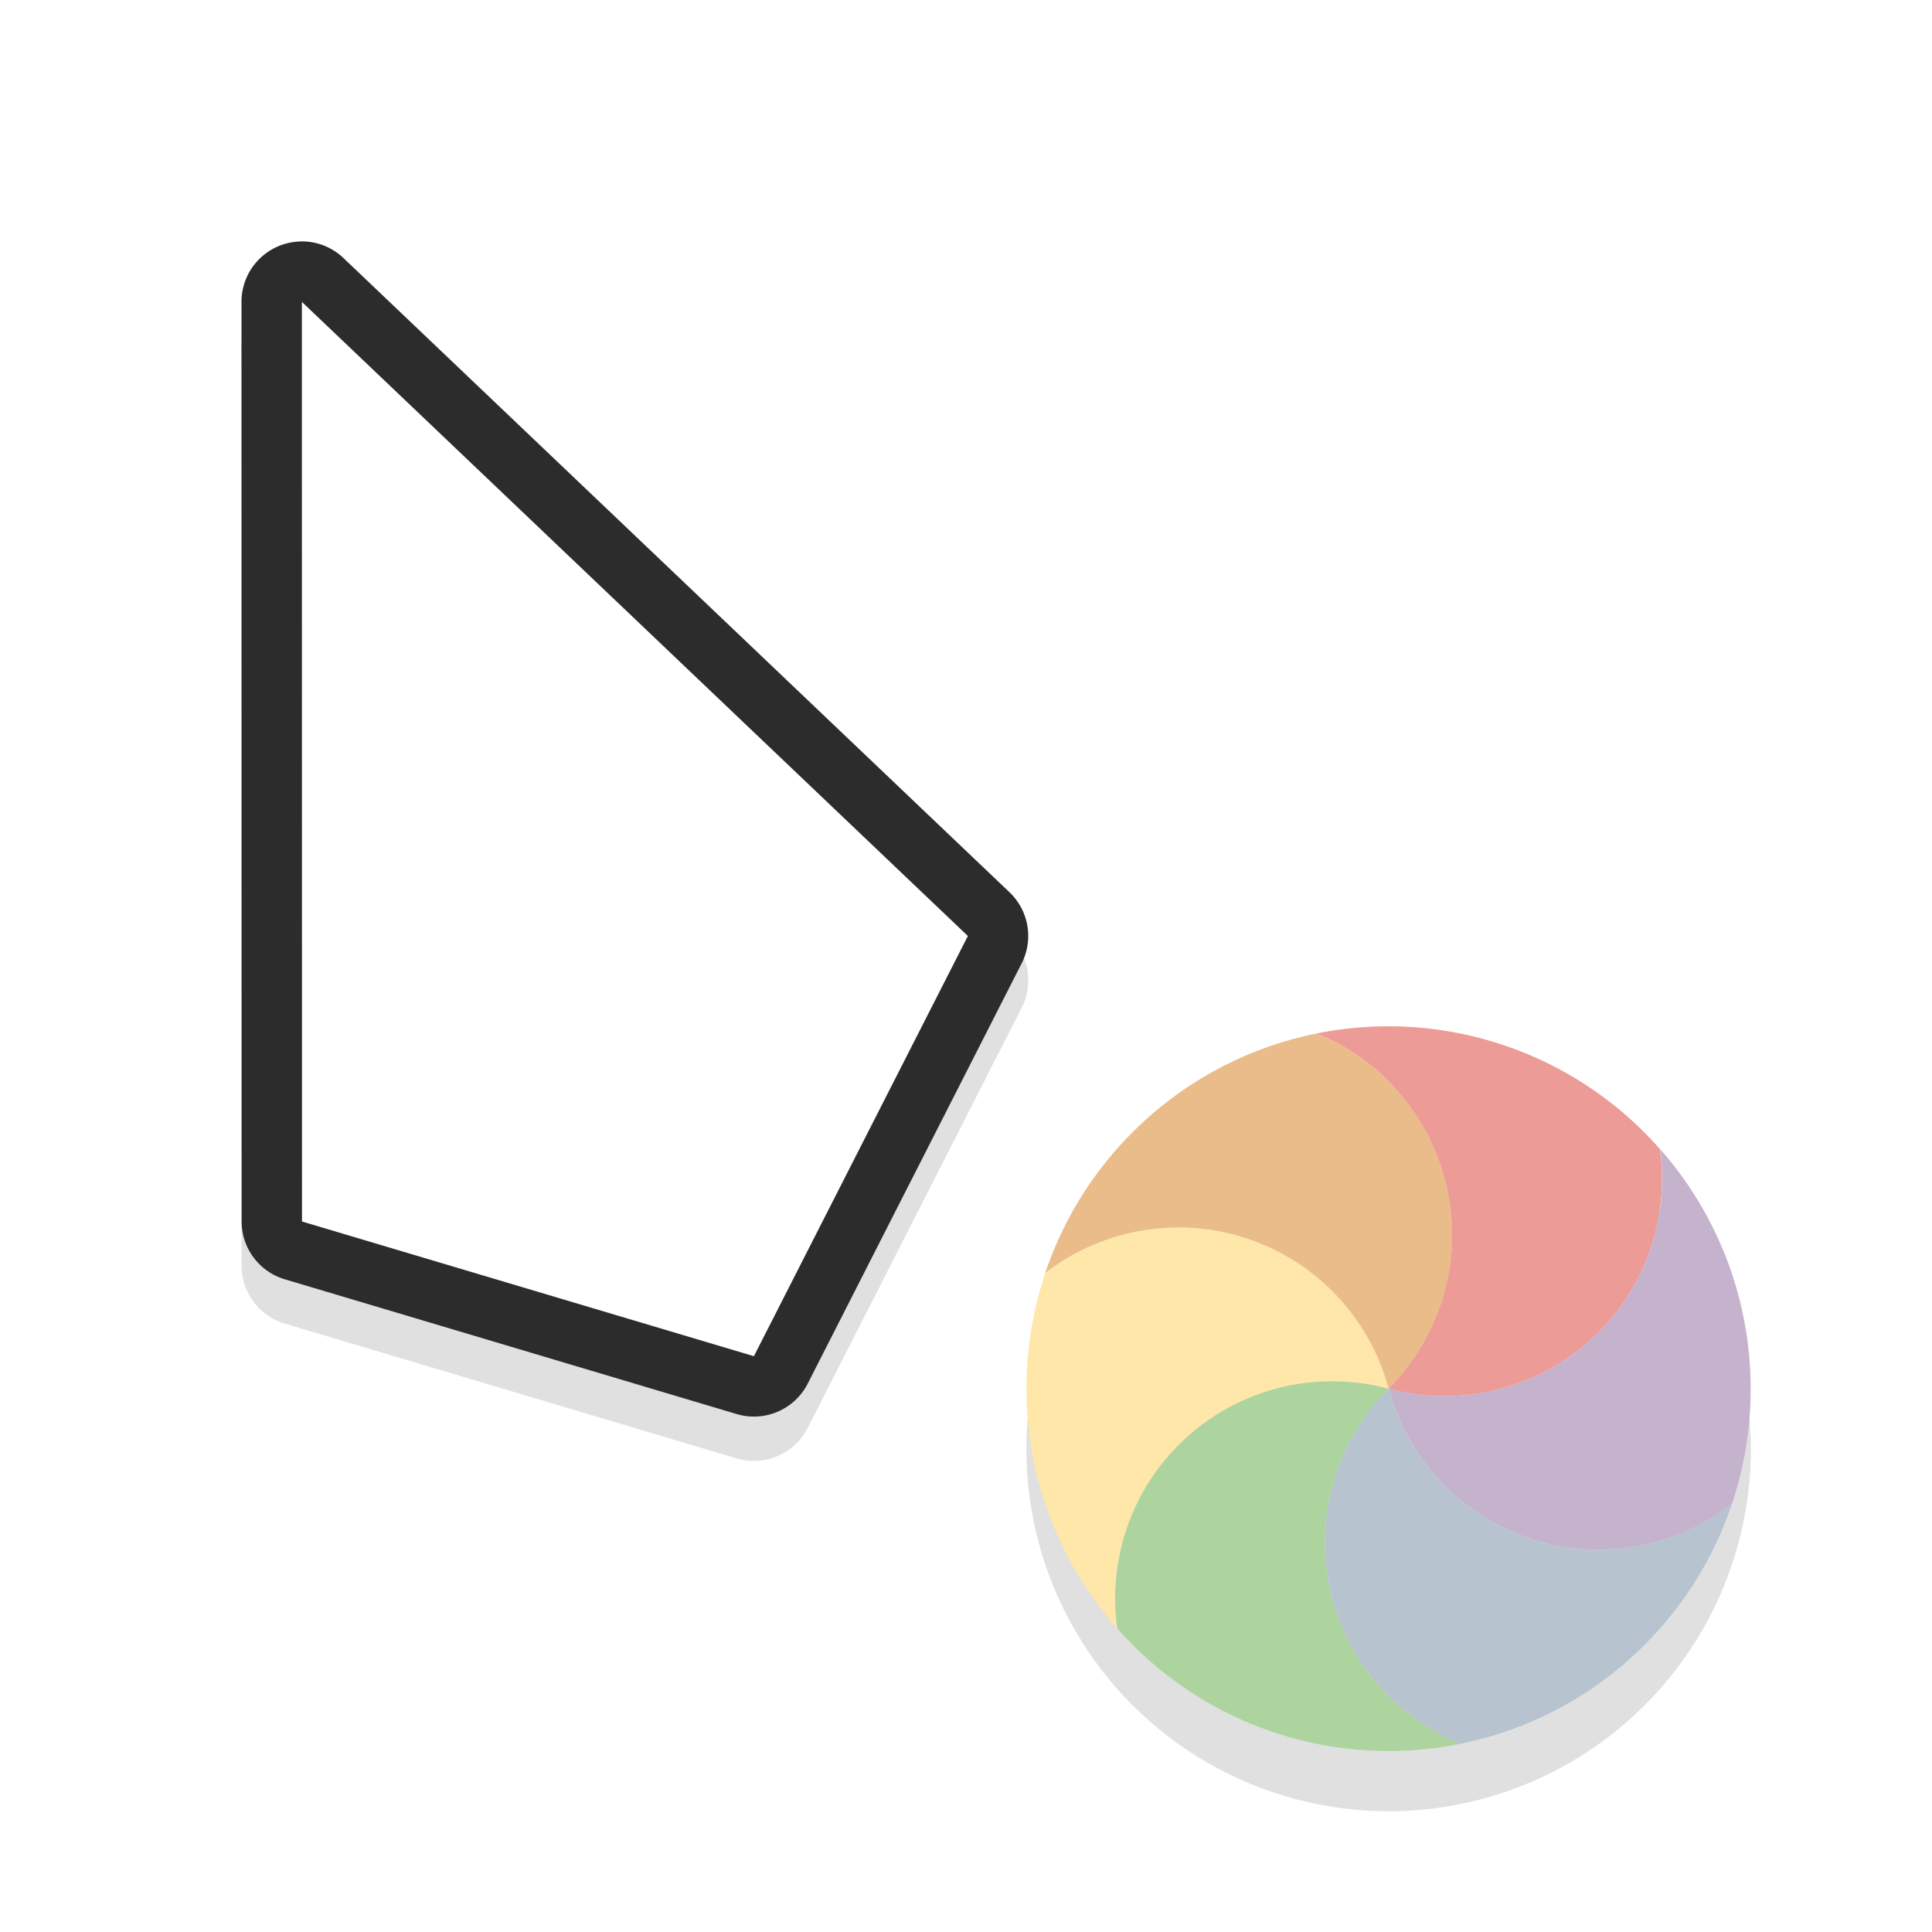 <svg xmlns="http://www.w3.org/2000/svg" width="32" height="32">
    <defs>
        <filter id="b" width="1.299" x="-.15" color-interpolation-filters="sRGB">
            <feGaussianBlur stdDeviation=".812"/>
        </filter>
        <filter id="a" width="1.294" height="1.294" x="-.147" y="-.147" color-interpolation-filters="sRGB">
            <feGaussianBlur stdDeviation=".735"/>
        </filter>
    </defs>
    <circle cx="23" cy="24" r="6" fill-rule="evenodd" filter="url(#a)" opacity=".35" style="paint-order:stroke fill markers"/>
    <path d="M4.96 4.734a1 1 0 0 0-.96 1l.002 15.232a1 1 0 0 0 .715.957l7.484 2.233a1 1 0 0 0 1.178-.506l3.543-6.959a1 1 0 0 0-.201-1.178L5.69 5.01a1 1 0 0 0-.729-.275zM6 8.068l8.803 8.38L11.975 22l-5.973-1.78z" filter="url(#b)" opacity=".35" style="font-feature-settings:normal;font-variant-alternates:normal;font-variant-caps:normal;font-variant-ligatures:normal;font-variant-numeric:normal;font-variant-position:normal;isolation:auto;mix-blend-mode:normal;paint-order:stroke fill markers;shape-padding:0;text-decoration-color:#000;text-decoration-line:none;text-decoration-style:solid;text-indent:0;text-orientation:mixed;text-transform:none;white-space:normal"/>
    <path fill="#2c2c2c" d="M4.96 4A1 1 0 0 0 4 5l.002 15.232a1 1 0 0 0 .715.957l7.484 2.232a1 1 0 0 0 1.178-.505l3.543-6.96a1 1 0 0 0-.201-1.177L5.69 4.275a1 1 0 0 0-.729-.276zM6 7.334l8.803 8.379-2.828 5.553-5.973-1.78z" style="font-feature-settings:normal;font-variant-alternates:normal;font-variant-caps:normal;font-variant-ligatures:normal;font-variant-numeric:normal;font-variant-position:normal;isolation:auto;mix-blend-mode:normal;paint-order:stroke fill markers;shape-padding:0;text-decoration-color:#000;text-decoration-line:none;text-decoration-style:solid;text-indent:0;text-orientation:mixed;text-transform:none;white-space:normal"/>
    <path fill="#fff" d="m5 5 .002 15.232 7.485 2.231 3.544-6.96z" style="paint-order:stroke fill markers"/>
    <g fill-rule="evenodd" stroke-width="1.01">
        <path fill="#eabc8a" d="M21.808 17.118A3.602 3.602 0 0 1 22.998 23a3.6 3.6 0 0 0-5.687-1.91 5.973 5.973 0 0 1 1.446-2.334 5.965 5.965 0 0 1 3.05-1.638z"/>
        <path fill="#ec9b97" d="M27.493 19.03A3.596 3.596 0 0 1 22.998 23a3.602 3.602 0 0 0-1.19-5.882 5.99 5.99 0 0 1 5.685 1.913z"/>
        <path fill="#c5b3cd" d="M28.685 24.911A3.6 3.6 0 0 1 23 23a3.596 3.596 0 0 0 4.495-3.97 6.007 6.007 0 0 1 1.191 5.88z"/>
        <path fill="#b7c3cf" d="M24.188 28.882A3.602 3.602 0 0 1 22.998 23a3.6 3.6 0 0 0 5.687 1.91 5.974 5.974 0 0 1-1.446 2.334 5.965 5.965 0 0 1-3.05 1.638z"/>
        <path fill="#add49f" d="M18.504 26.97A3.596 3.596 0 0 1 22.999 23a3.602 3.602 0 0 0 1.19 5.883 5.99 5.99 0 0 1-5.685-1.913z"/>
        <path fill="#ffe7a9" d="M17.312 21.09A3.6 3.6 0 0 1 22.998 23a3.596 3.596 0 0 0-4.495 3.97 6.007 6.007 0 0 1-1.191-5.881z"/>
    </g>
</svg>
